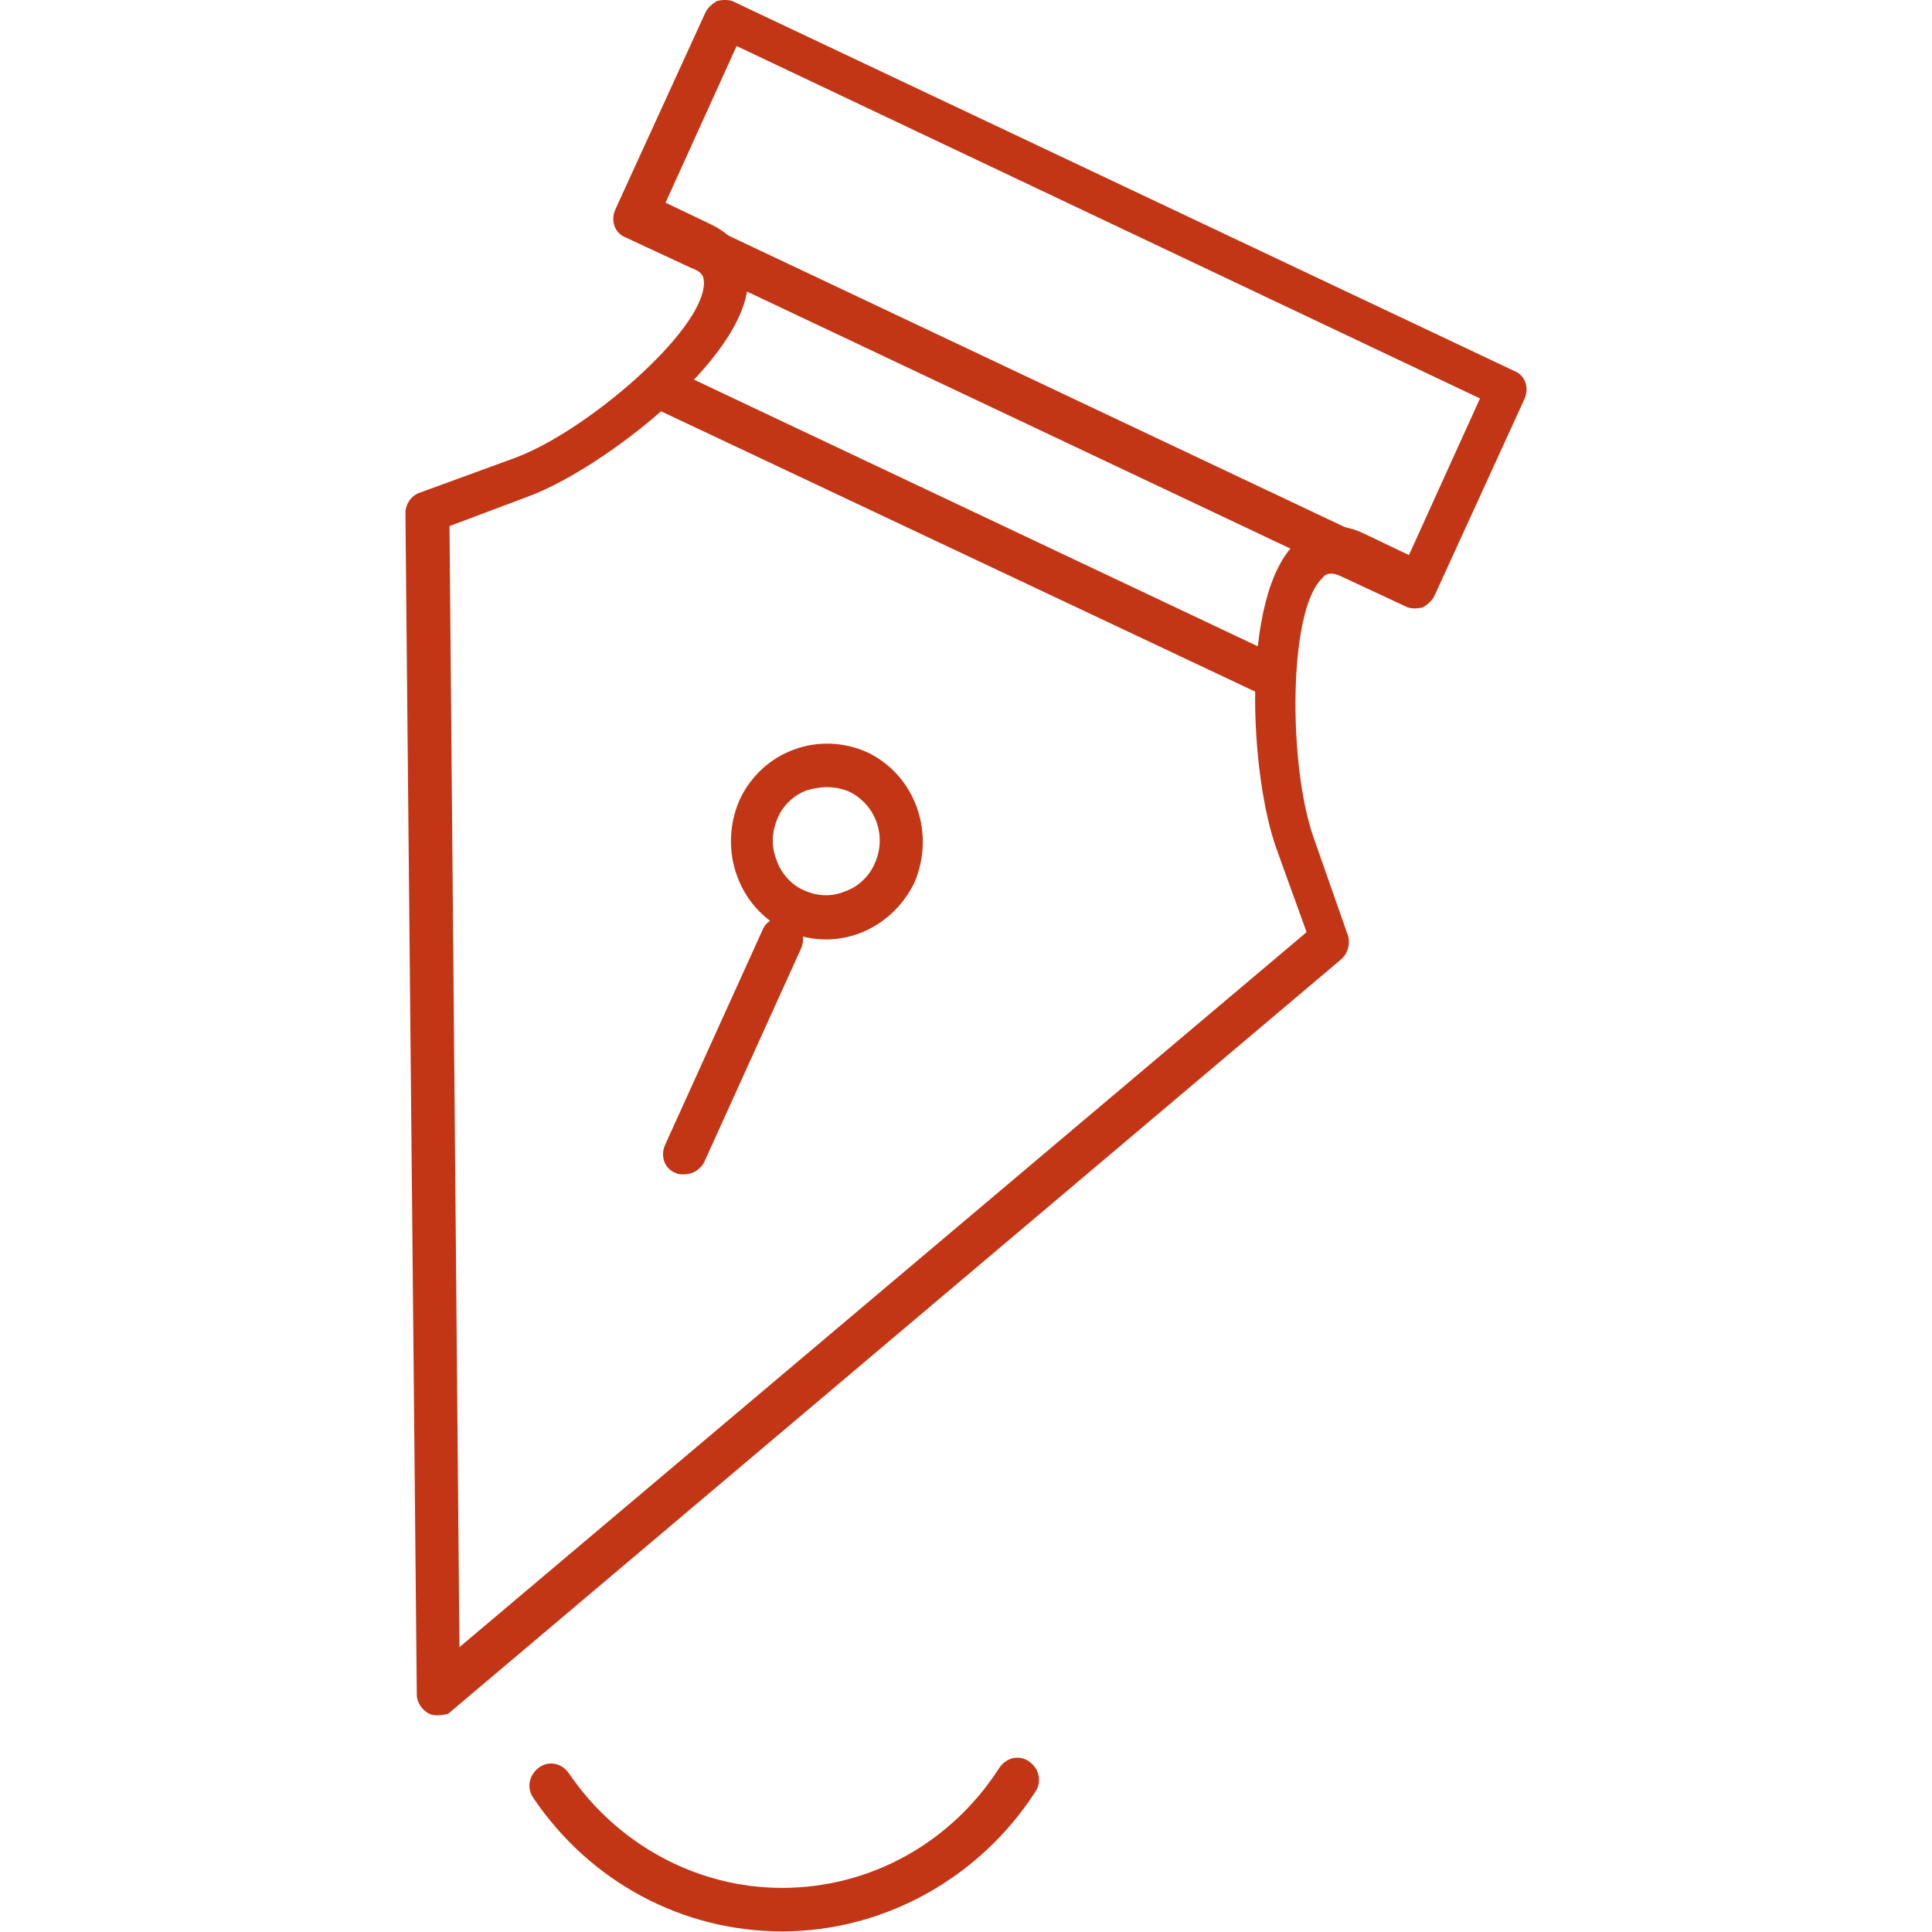 <svg width="1024" height="1024" xmlns="http://www.w3.org/2000/svg" class="icon">

 <g>
  <title>background</title>
  <rect height="402" width="582" y="-1" x="-1" fill="none" id="canvas_background"/>
 </g>
 <g>
  <title>Layer 1</title>
  <g id="svg_5">
   <path d="m414.528,1023.68c-52.735,0 -101.704,-26.135 -131.839,-70.718c-3.767,-5.381 -2.26,-12.299 3.013,-16.142s12.054,-2.306 15.821,3.075c25.614,37.665 67.803,60.725 113.005,60.725c46.709,0 89.65,-23.829 115.265,-63.8c3.767,-5.381 10.547,-6.918 15.821,-3.075c5.274,3.843 6.78,10.761 3.013,16.142c-29.381,45.352 -79.857,73.792 -134.099,73.792z" fill="#c23616" id="svg_1"/>
   <path d="m232.214,909.147c-1.507,0 -3.013,0 -4.52,-0.769c-3.767,-1.537 -6.78,-6.149 -6.78,-9.993l-6.027,-626.468c0,-4.612 3.013,-9.224 7.534,-10.761l50.475,-18.448c37.668,-13.836 99.444,-66.874 100.197,-92.241c0,-3.075 0,-6.149 -6.78,-8.455l-34.655,-16.142c-6.027,-2.306 -8.287,-9.224 -5.274,-15.373l47.462,-103.771c1.507,-3.075 3.767,-4.612 6.027,-6.149c3.013,-0.769 6.027,-0.769 8.287,0l414.35,196.012c6.027,2.306 8.287,9.224 5.273,15.373l-47.462,103.771c-1.507,3.075 -3.767,4.612 -6.027,6.149c-3.013,0.769 -6.027,0.769 -8.287,0l-34.655,-16.142c-6.027,-3.075 -9.04,-1.537 -10.547,0.769c-18.081,16.911 -18.081,99.159 -4.52,137.592l18.081,51.501c1.507,4.612 0,9.993 -3.767,13.067l-473.113,399.71s-3.013,0.769 -5.274,0.769zm6.027,-630.311l5.274,594.184l449.005,-378.956l-15.821,-43.814c-14.314,-39.202 -19.588,-135.286 10.547,-162.959c9.794,-9.224 22.601,-10.761 35.408,-4.612l24.108,11.53l37.668,-83.017l-394.009,-186.787l-37.668,83.017l24.108,11.53c12.807,6.149 20.341,16.911 19.587,30.747c-1.507,40.74 -76.843,98.39 -115.265,112.995l-42.942,16.142z" fill="#c23616" id="svg_2"/>
   <path d="m713.614,303.433c-1.507,0 -3.014,0 -4.52,-0.769l-341.274,-161.421c-3.767,-2.306 -6.78,-6.149 -6.78,-10.761c0,-1.537 0,-3.075 0.753,-4.612c2.26,-6.149 9.04,-8.455 15.067,-5.381l341.274,161.421c3.767,2.306 6.78,6.149 6.78,10.761c0,1.537 0,3.075 -0.753,4.612c-2.26,3.843 -6.78,6.149 -10.547,6.149zm-39.175,66.106c-1.507,0 -3.013,0 -4.52,-0.769l-320.933,-151.428c-3.767,-2.306 -6.78,-6.149 -6.78,-10.761c0,-1.537 0,-3.075 0.753,-4.612c2.26,-6.149 9.04,-8.455 15.067,-5.381l320.18,151.428c3.767,2.306 6.78,6.149 6.78,10.761c0,1.537 0,3.075 -0.753,4.612c-1.507,3.843 -6.027,6.149 -9.794,6.149zm-236.556,128.368c-7.534,0 -14.314,-1.537 -21.094,-4.612c-25.614,-12.299 -36.161,-43.046 -24.861,-69.181c12.054,-26.135 42.188,-36.896 67.803,-25.366c25.614,12.299 36.161,43.046 24.861,69.181c-9.04,18.448 -27.121,29.978 -46.709,29.978zm0,-80.711c-3.014,0 -6.78,0.769 -9.794,1.537c-6.78,2.306 -12.807,7.687 -15.821,14.605s-3.767,14.605 -0.753,22.291c2.26,6.918 7.534,13.067 14.314,16.142c6.78,3.075 14.314,3.843 21.848,0.769c6.78,-2.306 12.807,-7.687 15.821,-14.605c6.78,-14.605 0.753,-31.516 -13.561,-38.434c-3.767,-1.537 -7.534,-2.306 -12.054,-2.306z" fill="#c23616" id="svg_3"/>
   <path d="m362.546,622.433c-1.507,0 -3.013,0 -4.52,-0.769c-6.027,-2.306 -8.287,-9.224 -5.274,-15.374l51.229,-112.995c2.26,-6.149 9.04,-8.455 15.067,-5.381c6.027,2.306 8.287,9.224 5.274,15.373l-51.229,112.995c-2.26,3.843 -6.027,6.149 -10.547,6.149z" fill="#c23616" id="svg_4"/>
  </g>
 </g>
</svg>